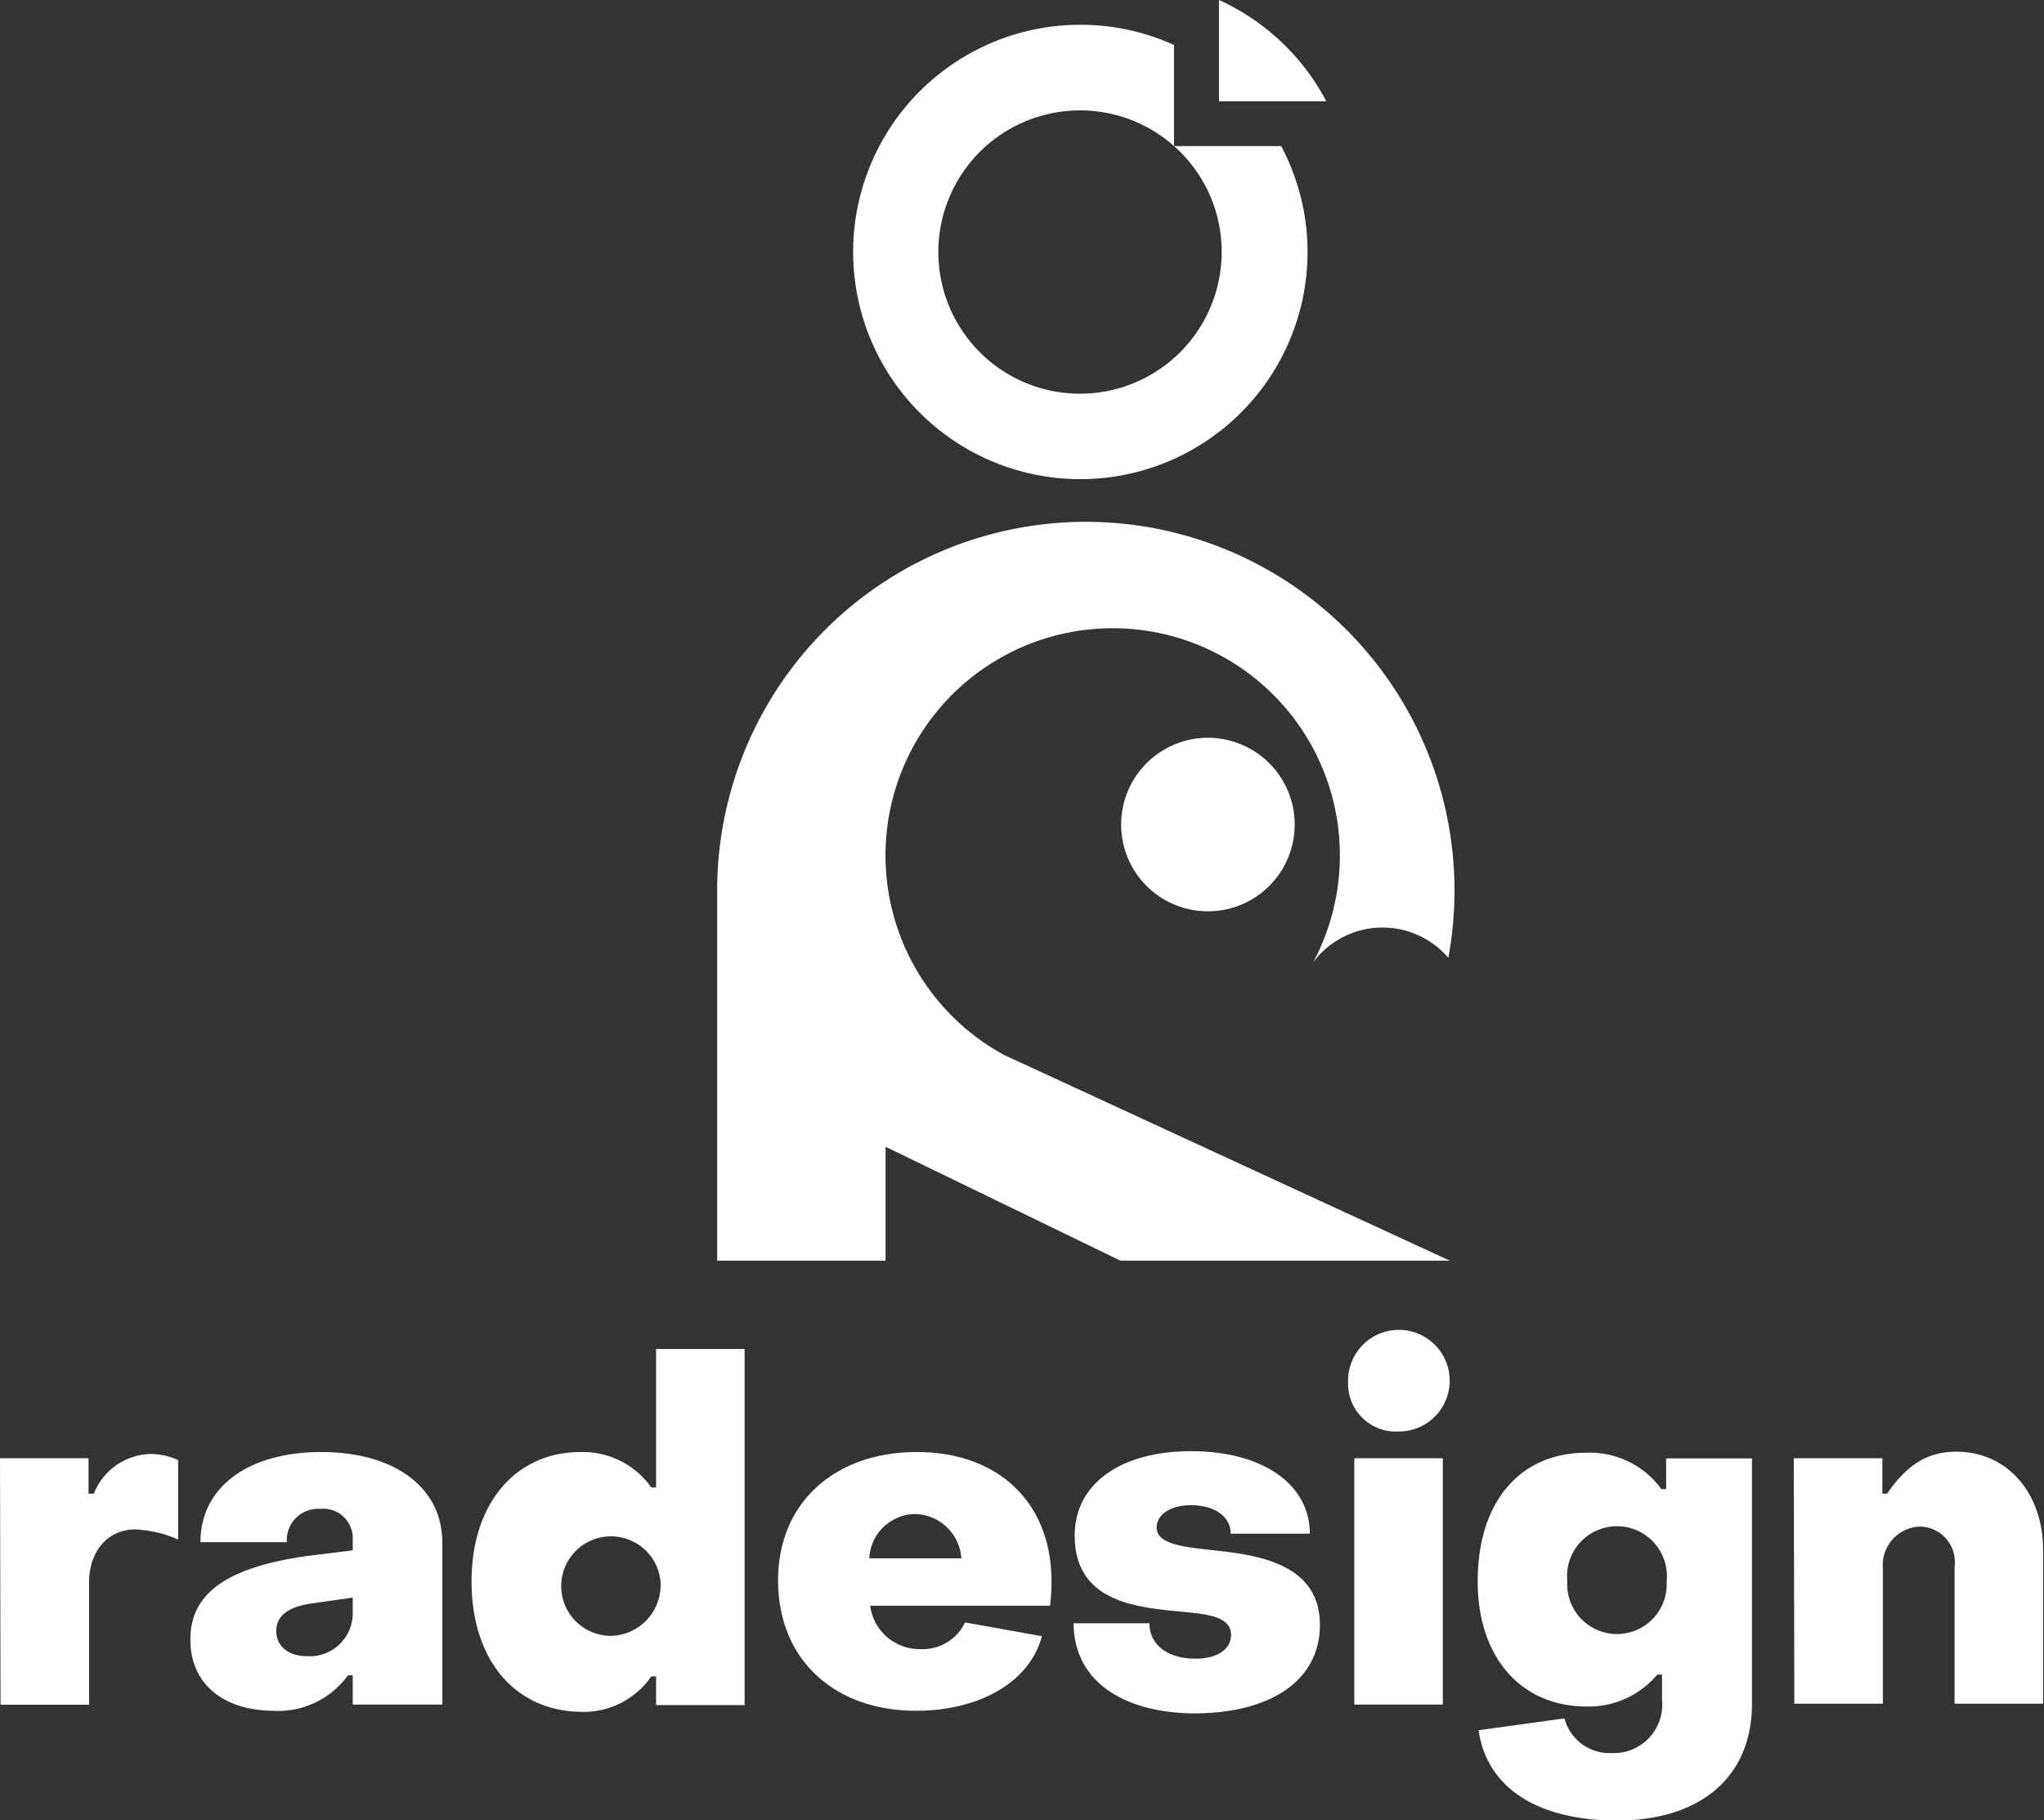 <svg id="Layer_1" data-name="Layer 1" xmlns="http://www.w3.org/2000/svg" viewBox="0 0 115.43 102.8"><rect x="0" y="0" width="115.43" height="102.8" fill="#333333" stroke="none"/><defs><style>.cls-1{fill:#fff;}</style></defs><title>logo</title><path class="cls-1" d="M905.4,457.72h-6.06V452A12.84,12.84,0,0,1,905.4,457.72Z" transform="translate(-830.5 -452)"/><path class="cls-1" d="M904.34,466.22a12.83,12.83,0,1,1-7.54-11.68v5.71a8,8,0,1,0,2.69,6,7.94,7.94,0,0,0-2.69-6h6.05A12.74,12.74,0,0,1,904.34,466.22Z" transform="translate(-830.5 -452)"/><path class="cls-1" d="M903,500.94a4.9,4.9,0,1,1-.82-5.84A4.9,4.9,0,0,1,903,500.94Z" transform="translate(-830.5 -452)"/><path class="cls-1" d="M903.89,519.28l8.48,3.91h-18.6l-13.26-6.43v6.43H871V502.35a20.82,20.82,0,1,1,41.29,3.74,4.89,4.89,0,0,0-7.63.25,12.83,12.83,0,1,0-17.45,5.24h0l1.52.7Z" transform="translate(-830.5 -452)"/><path class="cls-1" d="M830.5,534.35h5v2h.3a3.53,3.53,0,0,1,3.23-2.24,3.62,3.62,0,0,1,1.53.35v4.48a6.75,6.75,0,0,0-2.42-.57c-1.54,0-2.61,1.21-2.61,3v6.9h-5Z" transform="translate(-830.5 -452)"/><path class="cls-1" d="M841.25,544.59c0-2.69,2.19-4.12,6.74-4.74l2.43-.3v-.62a1.66,1.66,0,0,0-1.84-1.72,1.76,1.76,0,0,0-1.88,1.88h-4.88c0-3.09,2.67-5.09,6.82-5.09s6.84,2,6.84,5.12v9.14h-5.06v-1.65h-.27a4.86,4.86,0,0,1-4.26,2C843.14,548.58,841.25,547.12,841.25,544.59Zm9.17-1.53v-.84l-2.24.32c-1.48.19-2.08.76-2.08,1.57s.65,1.42,1.76,1.42A2.43,2.43,0,0,0,850.42,543.06Z" transform="translate(-830.5 -452)"/><path class="cls-1" d="M857.13,541.3c0-4.42,2.51-7.3,6.15-7.3a4.73,4.73,0,0,1,4,2h.27v-7.82h5v20.11h-5v-1.62h-.27a4.64,4.64,0,0,1-4,2C859.61,548.61,857.13,545.78,857.13,541.3Zm10.67,0a2.81,2.81,0,1,0-2.8,3.08A2.87,2.87,0,0,0,867.8,541.3Z" transform="translate(-830.5 -452)"/><path class="cls-1" d="M874.44,541.25c0-4.42,3.23-7.25,7.84-7.25s7.6,2.86,7.6,7.3a10.93,10.93,0,0,1-.08,1.38H879.64a2.82,2.82,0,0,0,2.86,2.45,2.65,2.65,0,0,0,2.5-1.51l4.34.78c-.7,2.62-3.56,4.21-7.11,4.21C877.62,548.61,874.44,545.72,874.44,541.25ZM884.79,540a2.68,2.68,0,0,0-2.62-2.5,2.63,2.63,0,0,0-2.58,2.5Z" transform="translate(-830.5 -452)"/><path class="cls-1" d="M891.13,543.67h4.28c0,1.19,1,2,2.61,2,1.19,0,2-.51,2-1.34,0-1-1.18-1.16-2.64-1.3-2.5-.24-6.19-.46-6.19-4.31,0-2.94,2.61-4.77,6.57-4.77s6.71,1.81,6.71,4.66H900c0-1-.95-1.61-2.24-1.61-1.13,0-1.94.51-1.94,1.26,0,1,1.65,1.11,3.5,1.32,2.54.27,5.72.89,5.72,4.18,0,3.1-2.72,5-7.14,5C893.74,548.71,891.13,546.8,891.13,543.67Z" transform="translate(-830.5 -452)"/><path class="cls-1" d="M906.63,530.07a2.87,2.87,0,1,1,2.85,2.77A2.7,2.7,0,0,1,906.63,530.07Zm.35,4.28h5v13.91h-5Z" transform="translate(-830.5 -452)"/><path class="cls-1" d="M914,549.71l4.85-.67A2.63,2.63,0,0,0,921.5,551a2.74,2.74,0,0,0,2.86-3v-1.43h-.27a5.06,5.06,0,0,1-4,1.8c-3.64,0-6.14-2.72-6.14-7.06,0-4.6,2.47-7.27,6.11-7.27a5,5,0,0,1,4.26,2.05h.27v-1.73h4.85v13.83c0,4.2-2.94,6.62-7.65,6.62C917.38,554.8,914.47,553,914,549.71Zm10.62-8.41a2.82,2.82,0,1,0-5.61,0,2.81,2.81,0,1,0,5.61,0Z" transform="translate(-830.5 -452)"/><path class="cls-1" d="M931.8,534.35h5v2h.27c1.11-1.62,2.27-2.37,3.91-2.37,2.88,0,4.9,2.34,4.9,5.55v8.68h-5v-7.74a2,2,0,0,0-1.95-2.26,2.17,2.17,0,0,0-2.1,2.34v7.66h-5Z" transform="translate(-830.5 -452)"/></svg>